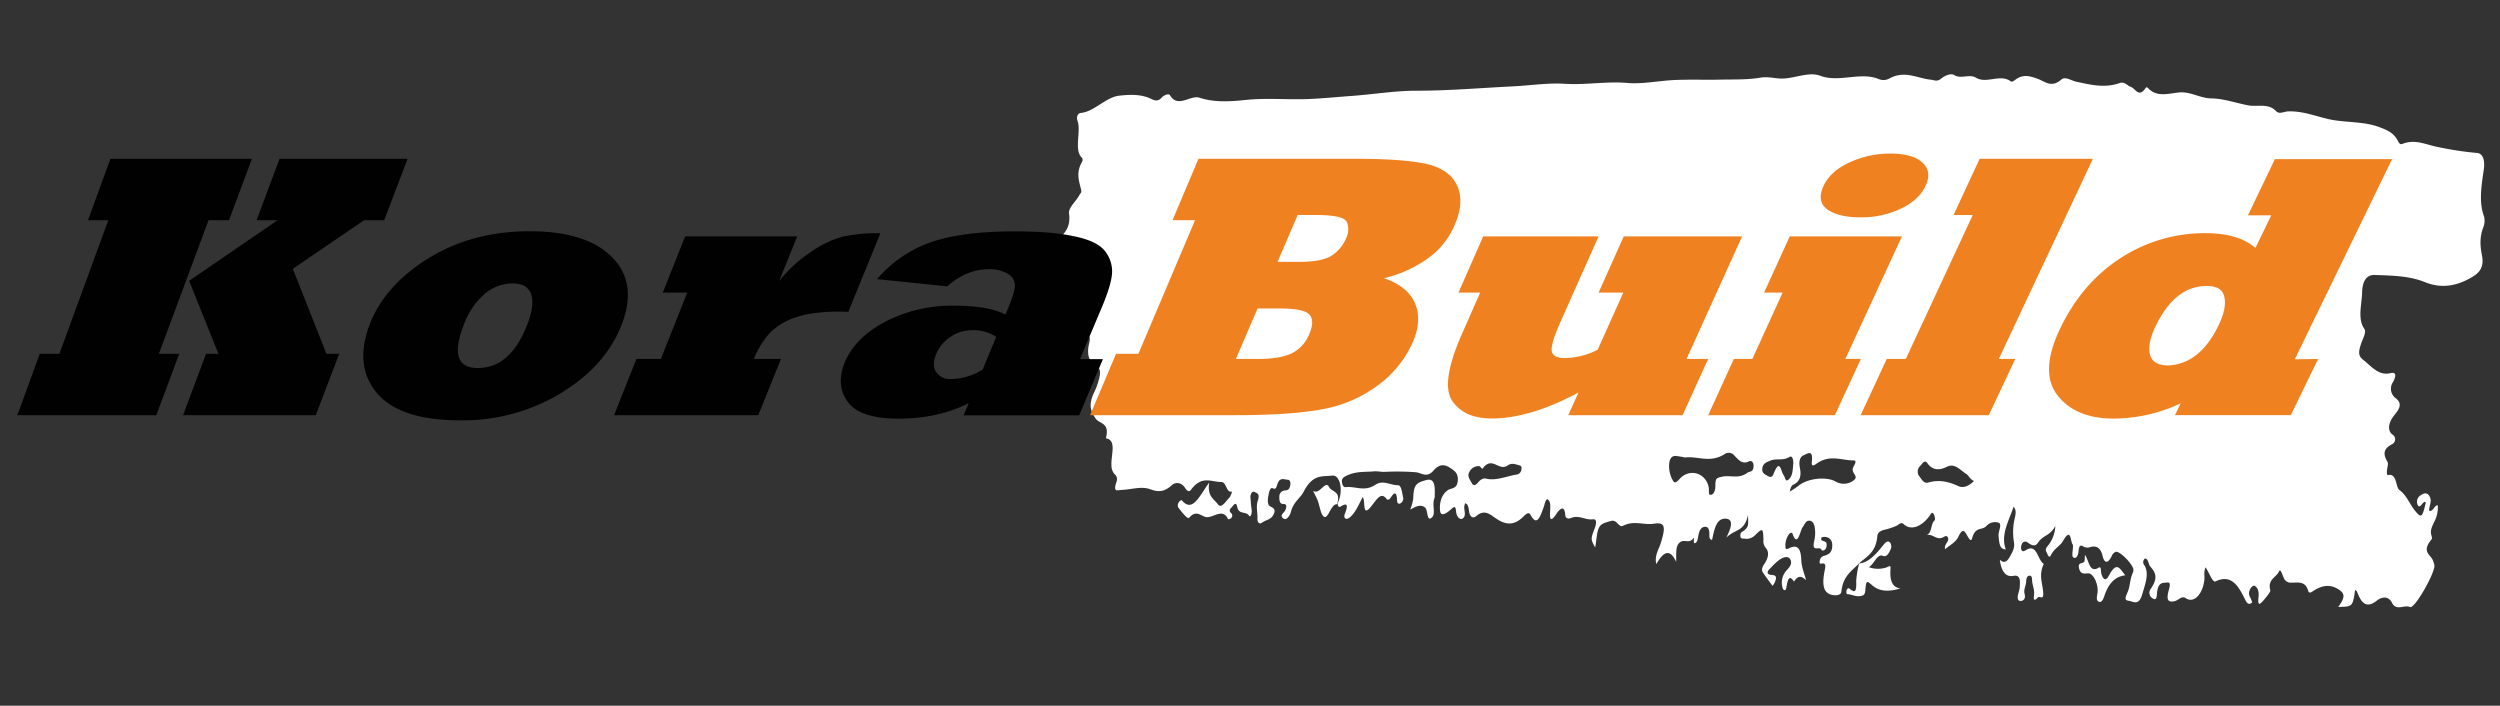 <svg id="Layer_1" data-name="Layer 1" xmlns="http://www.w3.org/2000/svg" viewBox="0 0 841.89 237.67"><rect x="0" y="0" width="841.89" height="237.67" fill="#333333" stroke="none"/><defs><style>.cls-1{fill:#fff;}.cls-2{fill:#010101;}.cls-3{fill:#f08121;}</style></defs><path class="cls-1" d="M626.1,189.66c-2.41,2.59-5.46,4.18-6,9.56-.1,1.05-1.32,1.29-2.15,1.25-3.56-.2-4.63-2.64-3.49-8.28.22-1.12.5-2.2-.38-2.44-.56-.16-1.65.76-1.21-1.17a1.85,1.85,0,0,1,1.56-1.44c1.4-.45,2.71-1.08,2.59-3.82-.09-1.92-1.73-2.93-3.64-2.36,0,.28-.14.71-.06.82.58.79,2.16.08,1.76,2.28-.26,1.45-1.47,1.59-1.71,1.05-.62-1.35-3.3,1.08-2.46-2.76a12,12,0,0,0,.21-4.78c-.28-1.54-.91-2.28-2-2.22s-1.46,1.44-2.15,2.31-1.64,7-3.33,2.07c-.22-.64-.9-.25-1.33.37a6.59,6.59,0,0,0-1.07,3.84c0,1.19.45,1.07,1.2.7,2.63-1.31,4-.3,4.15,3.9.07,2.43,1,4.48,1.62,6.82-1.17-1-2.47-2.1-4.06.51-1.57-2.37-2.11-1-2.6,2.09-.18,1.13-1,.94-1.24,0a6.06,6.06,0,0,1,1.45-6c.7-.79,1.84-1.91,1.23-3.38-.43-1-1.28-1.16-2.28-.83-1.78.58-3.35,2.41-4.8,3.87s-.12,2,.76,2c1.12.08,2,.41.91,2.66a5.64,5.64,0,0,1-.66,1c-1.09-1.43-2.16-2.89-3.19-4.39-.66-.95-.34-1.84.44-3,1.4-2.08,1.75-4.12.29-5.59a3.71,3.71,0,0,1-.61-2.55c-.1-4-.34-3.94-2.77-1.58a4,4,0,0,1-3.52,1.24c-.62-.13-1.55.26-1.48-1.18,0-1.18.89-1.18,1.4-1.69,1.3-1.29,1.29-1.32,1.18-5.1-1.3,5.75-4.22,4.58-7.32,7.61,2.16-4.22,2.11-6.23-.17-6.38-3.22-.2-3.89,3.71-4.62,7.14-1-.11-.91-1.11-.91-1.95,0-1.7-.47-2.63-1.67-2.44s-1.68,1.25-2,2.75c-.22,1-.26,2.42-1.11,2.72s-.18-2.11-.45-1.75c-1.56,2-2.9.55-4.27,1.24-2,1-1.61,3.62-1.68,6.82-2.11-4.6-4.31-3.45-6.68.77-.7-2.83.81-4.9,1.49-7.07,1.75-5.6,1.44-7.12-2.3-6.54-3.51.54-6.67-1.2-10.38.69-1.52.78-2-2.17-4-1.63-4,1.09-4.41,1.23-5.12,7.1-.07.6-.19,1.19-.29,1.86-1.5-2.78-1.55-2.8-.18-6.4.69-1.85.75-3.28-.6-3.1-2.56.34-4.67-1.59-7.39-.42-.74.31-1.82.22-1.9-1-.3-4.18-2.37-1.34-3.1-.25-2.16,3.25-2.12.82-2-1.05s.21-3.52-1-4.08c-.75.62-.78,1.63-1.08,2.46-1.21,3.32-2.33,7-4.53,2.8-.53-1-1.42-.34-2.18.43-3.63,3.69-6.58,2.76-9.55.74-1.87-1.26-3.74-3.13-6.54-.72-1,.89-2.13.38-2.41-1.51-.17-1.18-.23-2.53-1.33-2.81a6,6,0,0,0-.31,1.25c0,1.36.76,3.11-.58,3.92-.93.56-2-.76-2.14-2.25-.2-2.14-.55-1.93-1.87-.75-1.1,1-3.25,2.59-3.52.47-.31-2.36.29-5.65,2.8-7.16,1.15-.68,2.95-.27,3.16-3.16.17-2.53-1.27-3.34-2.49-4.17-1.76-1.19-3.58-1.62-5.75.9s-4.08.7-5.86.51a84.51,84.51,0,0,0-10.68-.12c-1.2,0-2.4-.27-3.4-.18-3.27.3-6.57-.16-10,1.85a1.63,1.63,0,0,0-.85,1.72c.1,1.06.57,1.83,1.28,1.75,3.32-.38,6.27,1.65,9.94-.77,2.7-1.78,5.07.15,7.65.12,1.13,0,1.34,2.25,1.67,3.81a1.94,1.94,0,0,1-.71,2.23c-.69.43-1.23.12-1.26-.89-.1-2.78-.72-3.26-2.31-.71-.22.35-.93.57-1.1.34-1.95-2.74-3.33-.14-5.28,2.32-3.24,4.08-1.82-1.86-2.88-3.12-1.19,2.27-2.23,4.77-3.85,6.4-.62.63-1.35,1.18-2,.81-.39-.22-.42-.92-.19-1.5,1.37-3.41.63-3.78-1.43-2.49-.6.38-.87-.21-1-1l-.08.09c2.13-3.9,1.16-9.9-1.8-9.52-3.17.4-6.44-.63-9.53,5.42-1.09,2.14-3.45,3.4-4.31,6.81-.33,1.28-1.5,3-2.52,2.2-1.49-1.11.34-1.92.7-2.9.67-1.78,0-2-.92-2s-1.21-1.12-1.14-2.37a2,2,0,0,1,1.5-2.11c.86-.16,1.87.12,2.19-1.91.16-1-.23-1.75-.85-1.76-1.1,0-2.45-.89-3.3,1-.58,1.32-.5,2.48-1.78,1.87-.8-.38-1.22,1.14-1.39,2.17-.28,1.65-.55,3.44.67,4,.82.41,1.85.87,1.06,2.55-.93,2-2.6,1.84-3.91,2.85-.9.7-1.64-.06-1.57-1.41.11-2.05-.57-3.91.13-6,.52-1.58.31-2.26-.54-2.63-.52-.23-1.05-.76-1.63.16s-.21,2-.18,3,.22,1.93.3,2.91-.46,2.35-.89,1.67c-1.08-1.69-3.46-.23-4-3-.25-1.34-.78-1.26-1.53-.24-.51.69-1.57,1.22-.59,2.28a1.11,1.11,0,0,1,.11,1.7c-.29.34-1,.56-1.11.34-1.63-3.66-4.7-.6-7-.61-1.91,0-3.5-2.83-6.1.24-.49.57-2.56-2.1-3.71-3.59a2,2,0,0,1,1.05-2.36.29.29,0,0,1,.28.07c3.59,4.33,6-1.76,9.16-6-.67,4.77,1.62,5.47,2.92,7.28,1.17,1.63,2.54-.88,3.77-2.1.59-.58,1.1-2.19.91-2.15-1.94.42-1.69-3.22-3.52-3.23-3.39,0-6.56-2.34-10.22,2.62-.77,1-1.47.12-2-.66-1.15-1.8-3.12-2.1-4.49-.86-2.76,2.53-4.91,2.19-7.27,1.32-3-1.08-6.34.13-9.52.23-1.22,0-3.18,1.15-1.75-2.82a2.21,2.21,0,0,0-.67-2.45,4.41,4.41,0,0,1-1.07-3.09c-.21-3.31,1.89-8.44-1.88-9,1.42-5.43-2.16-4.76-3.45-6.67-1.78-2.63-2.39-4.64-.6-8.6a24,24,0,0,0,1.94-5.55c.35-1.9.12-2.72-1.08-3.45-2-1.23-3.57-3.2-2.39-7.93.68-2.77-.88-3.16-2.37-3.08-1,.06-2.38.13-2.08-1.64.35-2.13,1.77-2,2.78-1.75.81.18,1.81,1.11,2.13-1.08s-1.18-1.7-2.05-1.52c-2.49.52-5,3-7.54,2.5-.92-.18-2.21-.63-1.51-1.73,2.5-3.9-.72-6,.53-9.48a1.5,1.5,0,0,0-1.21-2.09c-1.17-.11-.63-1.5-.08-2.21,2.75-3.58,1.51-6.67.7-9.23-.58-1.85-.55-2.49.73-3.86,2-2.13,3.72-4.11,3.15-8.32-.28-2,2.29-4,3.46-6.19.45-.85.88-.72.57-2-.69-2.81-1.78-5.68.42-9.33a1.72,1.72,0,0,0,0-1.16c-3-2.67-.25-8.9-1.62-12.6-.45-1.23.12-2.53,1.12-2.61,4.38-.34,8.47-5.32,12.94-5.81,3.85-.42,7.51-.53,10.88,1.13,1.06.52,2.15.9,3.39-.44,1-1.08,2.47-1.47,2.85-.82,2.61,4.44,6.86-.2,9.94.82,4.93,1.62,10.3,1.3,15.42.76,7-.73,13.76-.08,20.64-.3,4.95-.17,10-.7,14.93-1.05,7.37-.51,14.91-1.8,22.19-1.77,10.73,0,21.6-.94,32.39-1.47,5.82-.29,11.77-1.23,17.48-.86,6.89.45,14-.89,20.9-.29,5.27.46,10.85-.77,16.26-1,5.14-.21,10.23,0,15.36-.12,4.44-.09,8.87.08,13.38-.67,2.5-.42,4.74.3,7.1.32,4.34,0,9.12-2.43,13-.94,6.32,2.39,13.66-1.51,19.85,1.18a4.11,4.11,0,0,0,3.46-.3c5.17-2.81,9.34,0,13.92.44,1.21.11,2,.82,3.52-.41,1.32-1.09,3.28-1.8,4.35-1.14,2.28,1.41,5.11-.46,7.29.87,3.57,2.18,8.28-1.41,11.75,1.26.31.23,1-.14,1.44-.49,2.74-2.12,5.07-1.25,7.4-.47,2.59.86,4.7,3.34,8.2.32,1.3-1.12,3.29.35,4.94.72,4.77,1,9.5,2.3,14.76.45,1.53-.54,2.48.88,3.71,1.33,1.61.59,2.68,3.89,5.06.19.1-.15.56,0,.75.23,2.91,3.13,6.78,1.79,10.43,1.44,3.84-.37,7.05,1.95,10.78,2,4.35.07,8.38,1.58,12.55,2.35,3.08.56,6.73-.81,9.3,1.92,1.11,1.19,2.65.17,4,.11,4.73-.21,9,1.5,13.44,2.54,5.73,1.35,11.89.67,17.44,2.79,2.42.93,4.8,1.79,6.25,4.79.36.74.79,1.08,1.4.83,4-1.61,7.47,0,10.92.81a112.25,112.25,0,0,0,14.3,2.24c1.94.18,2.67,2.52,2.21,5.6-.83,5.58-1.69,11.09.08,15.74a6,6,0,0,1-.16,3.46c-1.47,3.68-1.1,6.83-.51,9.84.68,3.51-.68,5.45-2.77,6.78-5.79,3.67-11.17,4.21-16.46,2.07s-11.15-2.21-16.92-2.41c-2.39-.09-4.12,1.56-4.24,5.87s-1.59,9,.77,12.29c.77,1.06-.6,3.43-1.15,5.11-.82,2.5-1,3.94.66,5.23,2.88,2.24,5.27,5.55,9.31,4.55,1.34-.33,2.37.18.77,3.1a3.94,3.94,0,0,0,1.06,5.41c2.37,1.95.89,3.83-.6,5.69-2.08,2.6-2.37,5.29-.45,6.59a1.85,1.85,0,0,1-.28,3.15c-3.2,1.67-2.94,3.54-1.48,6.07.24.43-.09,1.7-.21,2.59s-.07,1.86.39,1.74c2.93-.73,2.53,4.11,3.75,5,2.48,1.73,3.61,5.09,5.55,7.33s2.19,1.8,3.37-3.07c-.15-.09-.31-.31-.45-.25-.83.36-1.79,2.85-2.44.6a2.53,2.53,0,0,1,1.24-2.86c1.4-1,2.55-.8,3.18,1.06.43,1.29-.48,2.9-.42,4.13,1.28.74,1.84-2.06,2.93-1.72a10.56,10.56,0,0,1-1.24,5.6c-.75,1.6-1.42,2.91-.9,4.53a2.69,2.69,0,0,1,.13,1.18c-3.92,4.6,0,5.27.5,7.64a5,5,0,0,1,.38,1.43c-.2,3.09-6.71,14.52-8.24,13.83-2-.87-4.6,1.51-6.09-1.48-1.06-2.13-3.2-2.16-5.09-.67-3.66,2.9-5.3.55-6.65-3-.11-.29-.4-.39-.64-.62-.84,5.66-.84,5.66-5.69,5.74,2.48-3.38,2.32-4.69-.39-6.2s-5.37-1-8.3,1c-.73.52-1.21.53-1.46-.3-1-3.35-3.46-2.63-5.58-2.69a2.47,2.47,0,0,1-2.3-1c-.69-1-1.35-4.12-1.93-2.75-.87,2-4,2.68-2.89,6.42.1.37-2.06,3.26-3.32,4.3-.89.72-.82-1-.69-2,.26-2-.27-3.36-1.37-3.93-.29-.15-1.05.44-1.35,1-1.27,2.26.38,2.93.55,4.7-1.21.9-1.78.14-2.32-1-2.27-4.66-4.65-8.7-10-6.15-.95.46-2.12-2.93-3.31-4.73-.72,1.51-.29,2.84-.43,4.17-.51,4.89-3.57,8.07-6.25,6.21-1.32-.92-2.49.69-3.71,1-1.8.4-3,.12-2.13-3.28.33-1.32,1-3.2-.4-3-1.14.21-2.91-.41-3.39,3-.16,1.14,0,3.29-1.42,2.4a2.16,2.16,0,0,1-.78-3.23c2.71-3.84,1.52-5.66-.14-7.58-.66-.76-.62-2.6-1.77-2.69a1.66,1.66,0,0,0-.47,1.91c2.13,2.84.54,6.7-.47,10.2-1.17,4-3,2.35-4.57,2.15-1.82-.24-.8-1.66-.15-3.41s.64-4.11,1.57-6.06a2.4,2.4,0,0,0,.2-.88c.08-1.75-4.74-6.65-6-6.12a2.36,2.36,0,0,0-1.27,1.31c-1.39,2.9-2.56,2.41-3.09.15-.66-2.85-2.08-3.62-4.09-3.11a2.79,2.79,0,0,1-2.27-.07c-.82-.52-1.57-.89-1.78,1.51-.08.91-.43,2.36-1.38,2.23s-.66-1.36-.59-2.43c.06-.73.22-1.79,0-2.1-.83-1.05-.45-6.07-3.32-1.05-1,1.67-2.89,2.38-4,4.68-.53,1.07-1,.12-1.27-.59s-.93-1.21.12-2.43a11.31,11.31,0,0,0,2.64-6.82c-1.86,3.45-4.1,3-5.8,5.57-1.12,1.72-2.42.71-3.53,0a1.18,1.18,0,0,0-1.91.46,3,3,0,0,0-.29,1.64c.25,1.21,1,.84,1.72.4,3.69-2.23,3.8,3.44,5.92,4.7-1.93,4-.21,6.8-.18,10.17,0,2.09-1.26.43-1.88,1.17-.79,1-1.53,1.11-1.26-.55.35-2.19-.57-3.45-.62-5.29,0-1-.24-1.68-1-1.53s-1,1.11-1,2.06c-.08,1.31-.91,2.64-.54,4,.42,1.49-.19,2.32-1.18,2.44s-1.34-.71-1-2.23a17.39,17.39,0,0,0,.55-2.21c.17-2.42.26-4.46-2.12-4-2.57.52-4.1-1.55-4.58-5.48,1.19,1.24,2.28,1,3.39-1,.94-1.65,1.78-3,1.31-5.28a20.14,20.14,0,0,1,.36-7.77c.29-1.39.56-2.7-.43-3.75-1.61,4.89-4.45,9.44-2.6,14.4-1.78-.17-2.21-1.18-2.45-4.68-.11-1.49,1.31-3.89,0-4.35a3.88,3.88,0,0,0-4,1c-1.54,1.81-3.76.06-4.89,4.2-.44,1.61-1.31-.27-1.79-1.08-.86-1.45-1.44-2.33-2.9.68-.9,1.88-2.9,2.78-4.43,4.14-.43-1.74,1.47-2.54,1-3.82s-1.45-.16-2.18,0c-1.88.56-3.13-1.43-5.13-1,2-.52,1.37-3.65,2.77-4.9.37-.32,0-1.67-.35-2.22-.56-.85-.93.19-1.43.84-2.84,3.68-6.25,4.85-8.61,2.66-.92-.87-1.56.12-2.4.52a22.54,22.54,0,0,1-4.16,1.38c-1,.23-2.21.78-2.32,2.11-.51,5.68-3.69,6.9-6.22,9.25Zm-58.68-35.6a29.48,29.48,0,0,0-3.1-.52c-.94-.06-1.9.47-2.16,2.19a9.67,9.67,0,0,0,1.23,6.14c.8,1.56,2-.55,3-1.32,3.46-2.8,8.35-.82,9.06,3.78.15,1-.31,2.81,1,2.21,1-.45,1.23-1.91,1.22-3.1,0-2.44.47-2.48,2.1-2.87,2.94-.72,5.65.9,8.72-1.39.7-.52,1.75-.07,2-1.79s-.7-2.47-1.56-2c-2.22,1.09-3.52-.57-4.81-1.92a2.47,2.47,0,0,0-3.49-.46C575.8,156,571.79,153.54,567.42,154.06Zm35.31,11.48a31.56,31.56,0,0,0,2.83-1.88c3.33-2.77,9.79-3.2,12.68-1.45a5.46,5.46,0,0,0,5.91-.38c2-1.44-.63-2.3-.21-4.06.19-.84,1.77-2.72.27-2.72-4,0-7.76-2-12.13.85-.82.54-2.19,1.78-1.93-.46.5-4.2-1.48-2.68-2.71-2.16-1.68.72-1.63,2.77-1.29,4.44.55,2.75-.16,4.52-2.24,5.51C603.4,163.47,603,164,602.73,165.54Zm62-3.56c-1.26-.54-1.85-1.93-2.52-2.34-2-1.23-3.91-3.75-6.46-2.49-2.84,1.39-5,1.21-6.77-1.27-.85-1.17-1.69.33-2.41,1.1a2.62,2.62,0,0,0-.46,3.09c.91,1.13,1.64,2.89,3.24,2.43,3.64-1.06,6.89-.3,10,1.15C660.92,164.36,662.55,164.07,664.76,162Zm-166.48-5a3.46,3.46,0,0,0-3.49,2.08c-.74,1.35.31,2.53.82,3.53s1.22,1,2.06,0,1.76-1.68,2.82-1.41c3.32.84,6.92-.86,10.39-1.39a1.84,1.84,0,0,0,1.47-1.62c.28-1.26-.31-1.37-.89-1.53-1.19-.32-2.39-.84-3.72.11-3,2.14-5.23-3.47-8.5,1.15C499.17,158,498.68,157.34,498.28,157Zm97,3.32c.63.32,1.49.61,1.91-.48,2.33-6,2.56-.83,3.5.21.51.57.52,2.39,1.57,1.54,1.49-1.22,1.47-3.3,1.65-5.25.15-1.64-.41-3-1.23-2.45-2.38,1.47-4.48.29-6.75,1.36-1,.44-2.26.8-2.45,2.59C593.32,159.44,594.46,159.8,595.29,160.28Z"/><path class="cls-1" d="M626,189.75c3-.2,5.44-2.73,7.88-5.78.79-1,1.78-2.37,2.69-1.14a2.38,2.38,0,0,1,0,2.41c-.69,1.46-1.37,2.41-2.55,1.93-1.88-.75-2.94,2.9-4.68,3.82a8.88,8.88,0,0,0,6,.07c.63-.25,1.42-.88,1.32.25-.34,4,.44,6.47,3.29,6.85-3.75,1.1-7,1.23-9.71-1.26-1.66-1.52-1.83-1.25-2.09,2-.08,1-.42,1.44-.93,1.64-1.86.72-3.39-.35-5.1-.45-.37,0-.45-.84-.22-1.45s.71-.64,1-.37c2.19,1.91,2.26.21,2.19-2.79a33.65,33.65,0,0,1,1-5.78Z"/><path class="cls-1" d="M474.9,171.62a18.8,18.8,0,0,0,1-3.48c.16-4.7.71-5.51,4.44-6.48,2.87-.75,2.91,2.13,2.81,5.24a2.8,2.8,0,0,1-.09.88c-.93,2.31.59,5.25-.91,6.53-1.77,1.53-1.2-2.58-2.29-3.42C478.5,169.82,477,170.4,474.9,171.62Z"/><path class="cls-1" d="M715.74,193.73c-3.09.36-5.55,2.27-7.1,7-.39,1.21-1,2.36-1.93,1.87s-.52-1.86-.36-3c.37-2.87-1.41-6.65-3.21-6.52-1.21.09-2.42.32-2.93-1.42-.8-2.8,1.54-1.44,1.79-2.84a18.78,18.78,0,0,0,.1-2c1.45,2,1.46,6.28,4.63,4.35,1-.6.66,1.19.9,2,.49,1.61,1.34,3,2.61.59C713,188.48,714.12,192.06,715.74,193.73Z"/><path class="cls-1" d="M450.38,169.63c-.1.06-.2.18-.29.18-2,0-2.88,5.56-4.44,4.05-1.08-1.05-1.28-4.24-2.25-6.09-.27-.5-.51-1-1.21-2.48,2.26,1.53,4.12-3.84,5.39-1.29.92,1.84,4.07,1.18,2.72,5.72Z"/><path class="cls-2" d="M52.65,139.81H5.84l7.55-20.66H20l16.49-45H29.64l7.55-20.67H84.83l-7.7,20.67h-6.9l-16.73,45h6.85Zm53.7,0H61.65l7.74-20.66h4.17L63.7,94.57,93.5,74.15H86.41l7.74-20.67h43.11l-7.88,20.67h-6.77l-24,16.38,11.32,28.62h4.3Z"/><path class="cls-2" d="M124.43,109.4q5.08-13.28,19.84-22.4t34-9.13q19.32,0,27.94,8.82t3,23q-5.42,13.65-20.46,22.78A63.72,63.72,0,0,1,155,141.55q-20.24,0-28-9.12T124.43,109.4Zm31.71.13q-5.58,14.4,4.75,14.4,11,0,16.63-14.53,2.59-6.63,1.34-10.3t-6.32-3.66A14.5,14.5,0,0,0,163.2,99,24.71,24.71,0,0,0,156.14,109.53Z"/><path class="cls-2" d="M255.35,139.81H206.8l7.52-18.93h8.22l8.9-22.34H223.2l7.52-18.93h37.73l-6.08,15.08A45,45,0,0,1,272.87,85a34.9,34.9,0,0,1,10.78-5.28,55.24,55.24,0,0,1,12.83-1.18L285.68,105c-.69,0-1.56-.07-2.6-.07q-9.61,0-15.07,1.93a21.53,21.53,0,0,0-8.72,5.21,28.79,28.79,0,0,0-5.43,8.81H263Z"/><path class="cls-2" d="M319,96.43,295.37,94a41.67,41.67,0,0,1,18.26-12.48q10.44-3.59,27.93-3.6,6.45,0,11.4.41a65.34,65.34,0,0,1,8.61,1.21q7.69,1.55,10.34,4.78a11,11,0,0,1,2.6,7.07q0,3.91-3.49,12.17l-7.32,17.37h7.72l-8,18.93H324.5l1.71-4.09q-10.24,5.21-23.77,5.21-12.72,0-16.89-5.58t-1.13-13.22q3.45-8.44,13.71-13.84a48.54,48.54,0,0,1,23.07-5.4q11.73,0,17.4,3l.75-1.8c1.55-3.73,2.36-6.33,2.44-7.82a4.61,4.61,0,0,0-2.2-4A11.9,11.9,0,0,0,333,90.66Q325.44,90.66,319,96.43Zm11.92,28,4.57-11a13.67,13.67,0,0,0-7.93-2.24,13.2,13.2,0,0,0-7.47,2.24,12.91,12.91,0,0,0-4.84,5.83q-1.51,3.66,0,6a5.47,5.47,0,0,0,4.88,2.36A19.56,19.56,0,0,0,330.91,124.42Z"/><path class="cls-3" d="M416,139.81H367.09l8.74-20.66h7.53l19.08-45h-7.59l8.74-20.67h53.49q15.74,0,23.58,1.8,7.68,1.86,10.11,7.39t-.93,13.16a26.49,26.49,0,0,1-9.67,11.66,42.45,42.45,0,0,1-14.1,6.21q8,2.73,10.44,8.44t-.74,13.1A36.38,36.38,0,0,1,463.69,130a44.37,44.37,0,0,1-18.78,7.88Q434.44,139.81,416,139.81Zm21-67.4-6.77,15.77h7.45q7.58,0,10.89-2.18a13,13,0,0,0,4.72-5.71,6.71,6.71,0,0,0,.29-5.46q-1-2.42-10.31-2.42Zm-13.51,31.47-7.3,17h7.53q7.23,0,11.21-1.86a12.28,12.28,0,0,0,6-6.58c1.27-2.93,1.27-5.11,0-6.51s-4.61-2.05-10-2.05Z"/><path class="cls-3" d="M498.46,98.54h-7.31l8.32-18.93h38.86l-12.78,28.68q-3.24,7.26-3,9.74c.12,1.7,1.61,2.54,4.47,2.54a25.1,25.1,0,0,0,11-2.79l8.63-19.24h-8.31l8.46-18.93h39.86l-18.71,41.27h7.28l-8.6,18.93H528.13l3.42-7.63q-16.27,8.74-29.19,8.75-9.24,0-13.28-5.9t3.08-22.21Z"/><path class="cls-3" d="M617.9,139.81H575.25l8.63-18.93h6.23l10.2-22.34h-6.24l8.63-18.93h37.79l-19.06,41.27h5.23Zm-3.81-77.2c1.5-3.27,4.39-5.9,8.7-7.89a32.41,32.41,0,0,1,13.83-3q7.61,0,10.84,3.11t1,7.69q-2.26,4.91-8.36,7.76a31.13,31.13,0,0,1-13.51,2.92q-7.47,0-11.2-2.67T614.09,62.61Z"/><path class="cls-3" d="M669.74,139.81H626.59l8.78-18.93h6.42l22.54-48.47h-6.46l8.78-18.93h38.14l-31.68,67.4h5.54Z"/><path class="cls-3" d="M780.65,120.88l-9.22,18.93h-39l1.94-4a53.41,53.41,0,0,1-22.59,5.15q-12.72,0-18.85-7.76t.68-22.22q7.35-15.57,20.52-24.08a51.94,51.94,0,0,1,28.48-8.38q11.28,0,16.92,5l5.31-11H757l9.08-18.93h39.46l-32.75,67.4Zm-33.49-11.42q2.72-5.64,1.91-9.43t-6-3.72q-10.69,0-17.24,13.71-2.7,5.66-1.83,9.31t6,3.73a15.82,15.82,0,0,0,9.3-3.29Q743.78,116.47,747.16,109.46Z"/></svg>